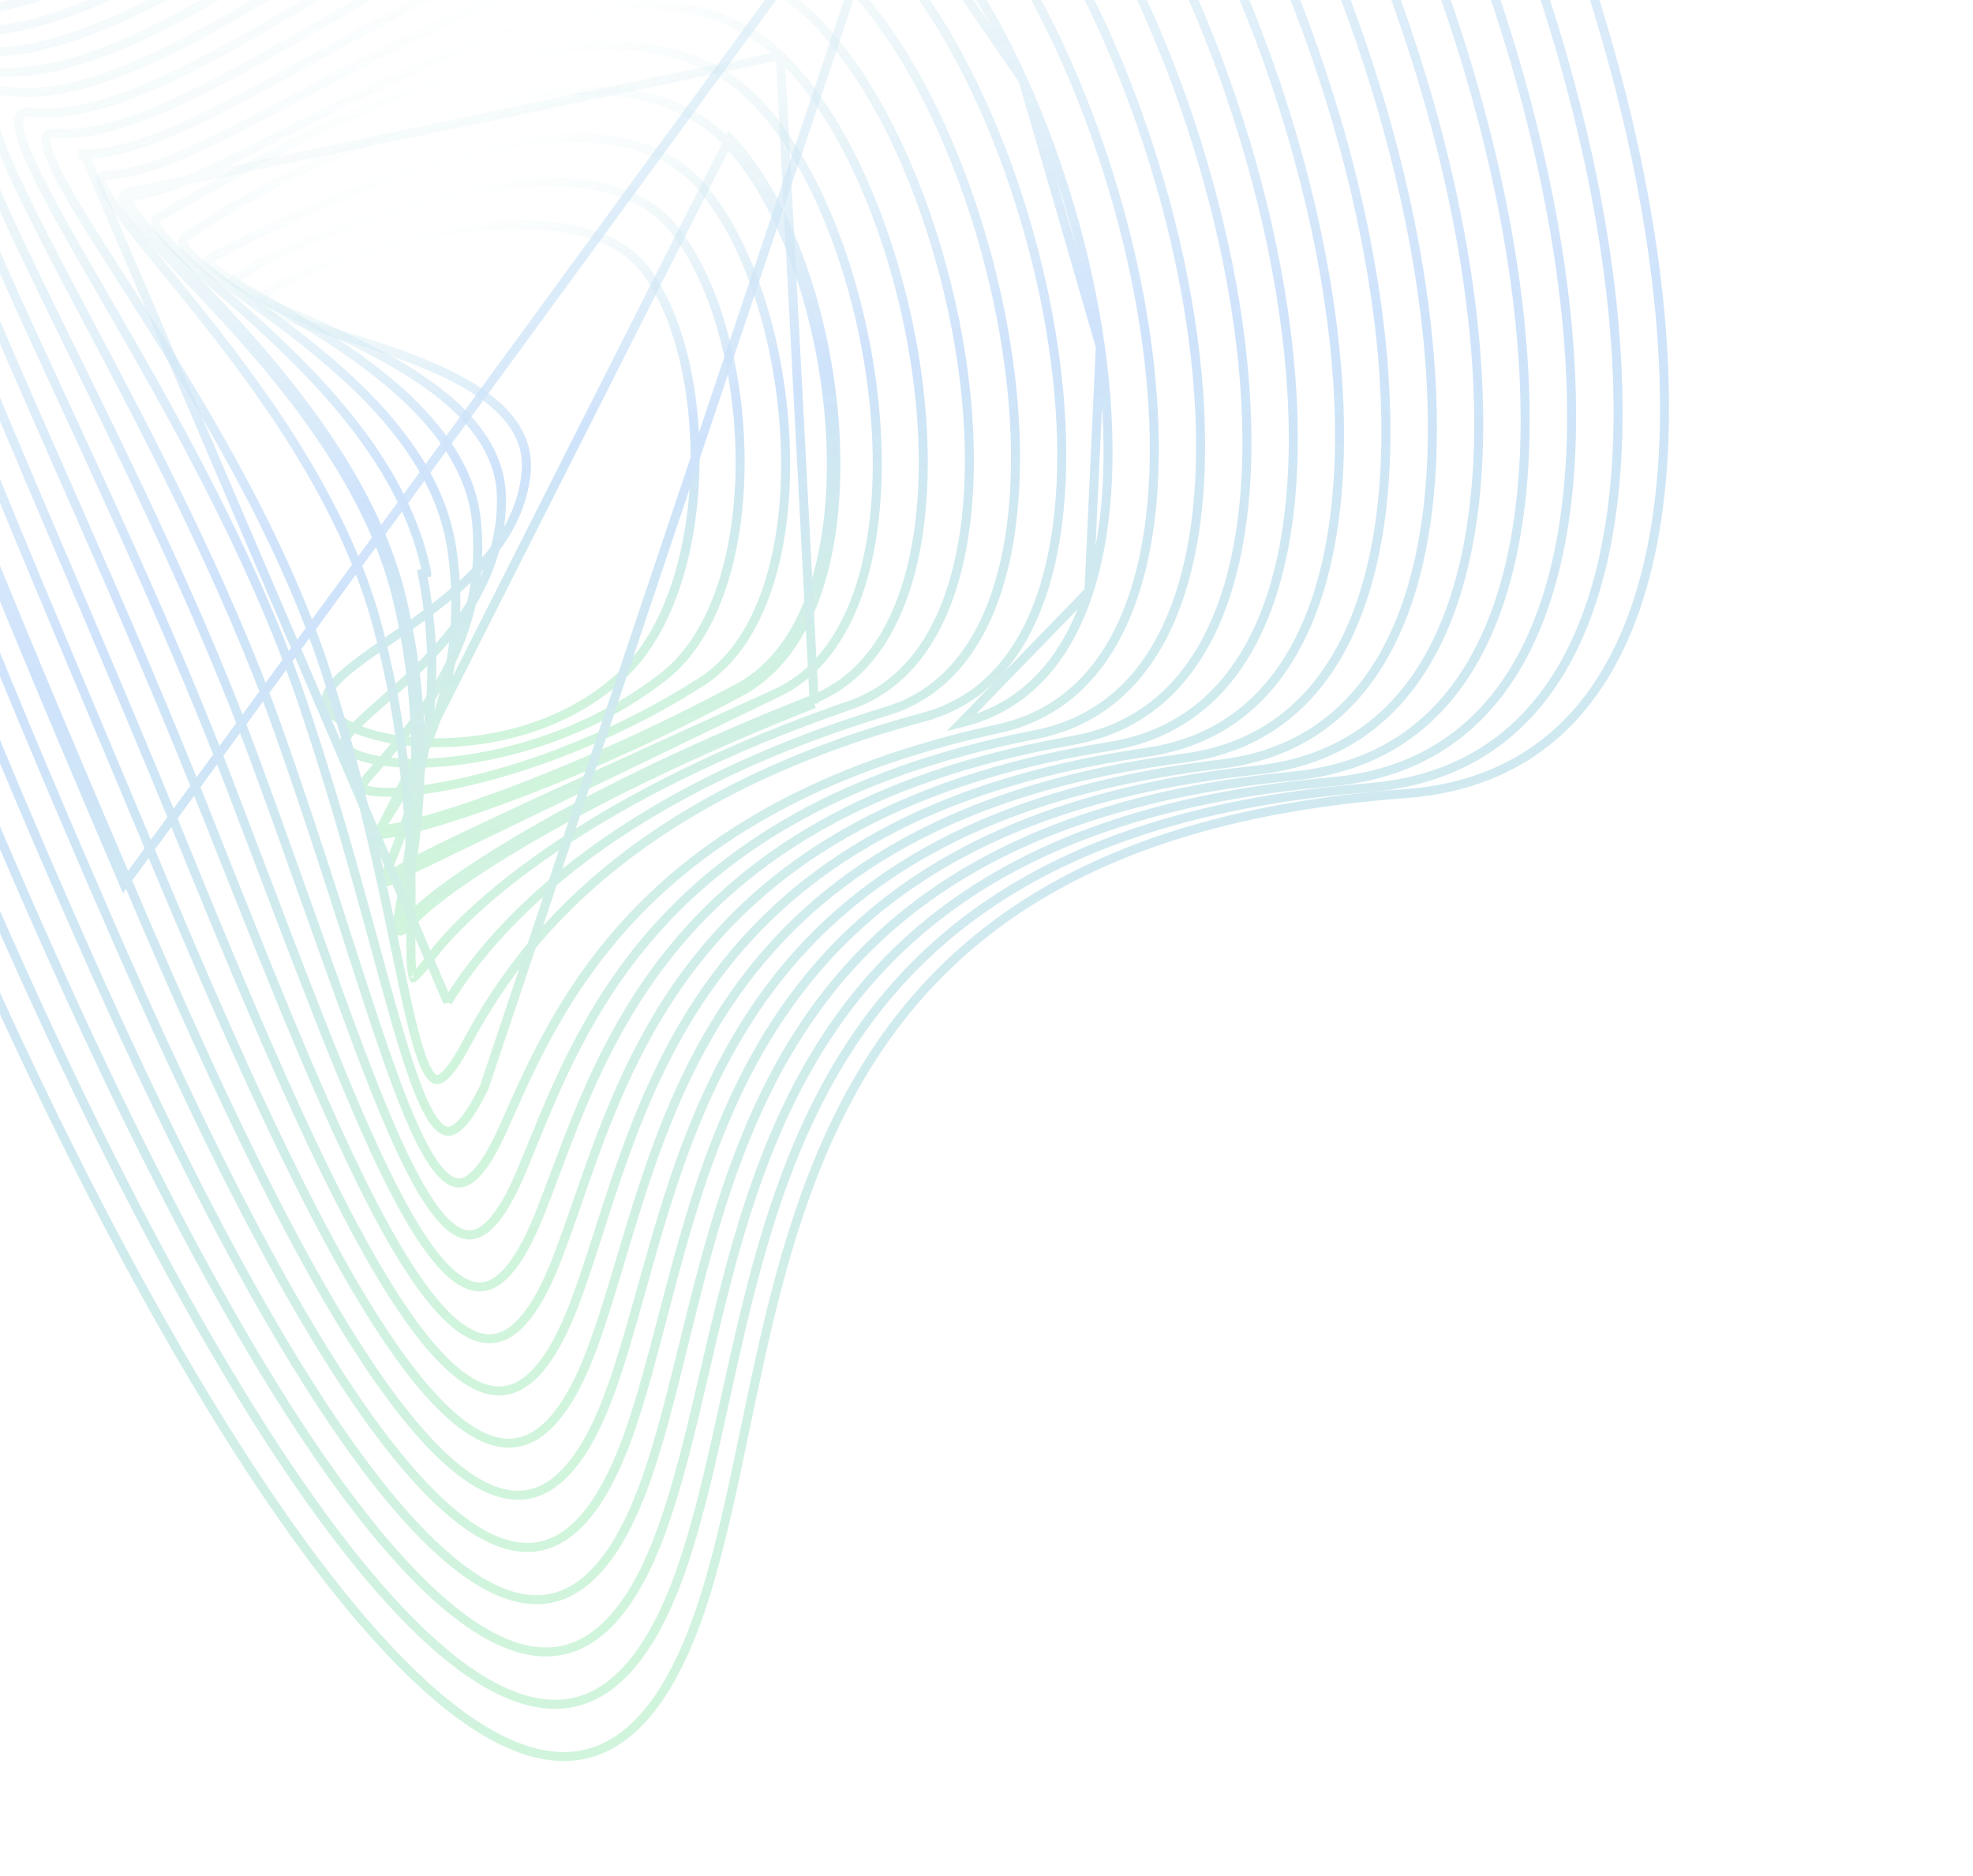 <svg width="1095" height="1041" viewBox="0 0 1095 1041" fill="none" xmlns="http://www.w3.org/2000/svg">
<g opacity="0.2">
<path d="M292.073 261.106L292.073 261.105C293.347 243.481 283.056 229.852 268.068 219.152C253.088 208.458 232.946 200.325 213.364 193.667C204.004 190.485 194.717 187.623 186.131 184.977L184.89 184.594C175.939 181.834 167.826 179.317 161.166 176.895C154.436 174.448 149.479 172.197 146.661 170.053C145.248 168.978 144.658 168.14 144.468 167.587C144.34 167.213 144.311 166.771 144.831 166.016C146.281 163.912 149.902 161.029 155.709 157.698C161.404 154.431 168.877 150.91 177.64 147.423C195.163 140.451 217.673 133.684 241.085 129.37C264.515 125.053 288.713 123.218 309.66 126.015C330.64 128.818 347.982 136.209 358.262 149.98C377.437 175.673 387.069 219.129 385.636 262.511C384.203 305.908 371.727 348.382 347.614 372.32C319.562 400.165 280.352 411.353 246.722 412.175C229.922 412.585 214.646 410.403 202.997 406.507C197.171 404.559 192.323 402.205 188.655 399.589C184.975 396.964 182.618 394.171 181.529 391.384L181.529 391.383C180.545 388.866 180.9 386.183 182.788 382.994C184.719 379.732 188.123 376.19 192.774 372.28C198.947 367.09 206.897 361.582 215.711 355.474C220.233 352.341 224.983 349.05 229.837 345.563C258.042 325.305 289.347 298.735 292.073 261.106Z" stroke="url(#paint0_linear_445_16202)" stroke-width="5"/>
<path d="M130.497 154.895L130.498 154.895C135.962 150.432 150.557 142.342 170.475 133.703C190.301 125.104 215.146 116.072 240.941 109.659C266.759 103.24 293.394 99.477 316.85 101.318C340.312 103.159 360.274 110.574 373.235 126.182C396.65 154.394 410.462 205.039 410.757 254.779C411.052 304.599 397.791 352.359 368.348 375.409C333.096 402.958 291.822 416.794 257.669 421.587C240.593 423.983 225.376 424.107 213.655 422.592C207.791 421.834 202.866 420.674 199.046 419.22C195.178 417.747 192.678 416.063 191.377 414.411C190.948 413.864 190.79 413.336 190.811 412.724C190.835 412.041 191.092 411.122 191.756 409.91C193.104 407.445 195.759 404.424 199.576 400.736C202.939 397.485 207.037 393.872 211.629 389.823C212.196 389.323 212.771 388.816 213.353 388.302C218.625 383.649 224.437 378.474 230.339 372.761C253.894 349.961 279.323 318.185 278.267 275.223C277.773 254.991 266.579 238.124 250.907 224.069C235.237 210.017 214.826 198.531 195.285 189.041C185.5 184.288 175.893 180.017 167.171 176.168C166.396 175.827 165.629 175.488 164.87 175.154C157.053 171.707 150.053 168.621 144.321 165.818C137.949 162.702 133.47 160.086 131.177 157.895C130.013 156.783 129.784 156.124 129.76 155.894C129.759 155.886 129.662 155.577 130.497 154.895Z" stroke="url(#paint1_linear_445_16202)" stroke-width="5"/>
<path d="M389.054 378.535L389.053 378.535C346.451 405.71 302.588 422.663 267.619 431.654C250.132 436.15 234.919 438.642 223.24 439.438C217.397 439.836 212.491 439.805 208.655 439.407C204.733 438.999 202.236 438.234 200.955 437.4L200.53 437.123L200.164 437.057C200.165 437.057 200.165 437.057 200.165 437.056C200.787 435.581 202.552 433.225 205.504 429.764C206.934 428.087 208.593 426.206 210.425 424.128C215.889 417.932 222.898 409.984 229.999 400.467C249.017 374.977 269.173 337.65 264.47 289.432L264.47 289.432C262.229 266.488 250.077 246.395 233.804 229.062C217.529 211.726 196.971 196.976 177.575 184.705C167.868 178.564 158.425 173.027 149.932 168.092C148.851 167.464 147.786 166.846 146.738 166.237C139.535 162.057 133.15 158.352 127.969 155.083C121.943 151.28 117.893 148.274 116.039 145.994C115.103 144.844 115.12 144.352 115.122 144.334C115.122 144.334 115.122 144.334 115.122 144.334C115.122 144.333 115.123 144.331 115.124 144.328C115.129 144.318 115.15 144.277 115.21 144.209C115.34 144.061 115.624 143.817 116.191 143.527C117.707 142.756 119.518 141.821 121.601 140.747C142.382 130.026 190.2 105.356 241.286 89.881C269.394 81.366 298.328 75.688 324.184 76.585C350.024 77.481 372.522 84.926 388.196 102.374L388.196 102.375C415.831 133.109 433.809 190.965 435.827 247.075C436.834 275.072 433.857 302.447 426.231 325.593C418.601 348.751 406.387 367.484 389.054 378.535ZM199.588 436.912C199.588 436.912 199.596 436.916 199.609 436.923C199.594 436.917 199.587 436.913 199.588 436.912Z" stroke="url(#paint2_linear_445_16202)" stroke-width="5"/>
<path d="M409.751 381.776C359.807 408.419 313.688 428.273 278.043 441.403C260.218 447.968 245.033 452.844 233.312 456.047C222.14 459.099 214.379 460.554 210.471 460.623C210.869 459.964 211.333 459.222 211.862 458.391C212.433 457.492 213.07 456.504 213.764 455.428C217.834 449.116 223.848 439.789 229.927 427.833C244.172 399.815 258.875 357.185 250.61 303.68L250.61 303.68C242.683 252.401 199.296 212.585 161.592 183.715C152.668 176.882 144.016 170.63 136.185 164.971C135.712 164.629 135.241 164.289 134.774 163.951C126.556 158.011 119.336 152.765 113.664 148.163C107.922 143.504 104.055 139.726 102.277 136.75C101.402 135.285 101.208 134.298 101.274 133.666C101.329 133.138 101.602 132.489 102.639 131.724C121.065 118.136 177.744 85.174 239.249 65.547C269.993 55.736 301.786 49.308 330.522 50.217C359.238 51.126 384.683 59.346 403.103 78.602L403.104 78.603C434.969 111.873 457.108 176.906 460.853 239.369C462.722 270.542 459.993 300.864 451.727 326.058C443.459 351.256 429.734 371.107 409.751 381.776ZM409.751 381.776L410.928 383.981M409.751 381.776L410.928 383.981M410.928 383.981C310.83 437.38 226.033 463.582 209.735 463.119L404.91 76.874C469.778 144.602 493.873 339.697 410.928 383.981Z" stroke="url(#paint3_linear_445_16202)" stroke-width="5"/>
<path d="M430.393 384.935L430.393 384.935C453.033 374.627 468.266 353.641 477.17 326.401C486.075 299.155 488.559 265.886 485.835 231.538C483.112 197.209 475.198 161.938 463.424 130.745C451.639 99.523 436.05 72.551 418.081 54.677L419.844 52.905L418.081 54.677C396.922 33.627 369.058 25.307 338.104 25.233C307.114 25.159 273.204 33.36 240.298 45.166C185.39 64.865 133.773 94.404 103.757 111.581C97.783 114.999 92.665 117.928 88.547 120.193C87.221 120.923 86.756 121.635 86.589 122.219C86.405 122.864 86.437 123.866 87.094 125.414C88.444 128.595 91.881 132.835 97.254 138.211C103.454 144.415 111.741 151.677 121.287 160.041C128.218 166.115 135.813 172.77 143.755 180.025C181.175 214.205 225.435 260.962 236.819 317.859C236.819 317.86 236.819 317.86 236.819 317.861L234.368 318.351C249.776 395.059 227.533 451.251 217.839 475.739C212.796 488.48 211.15 492.639 219.97 486.641L430.393 384.935ZM430.393 384.935C416.389 391.313 402.894 397.451 389.962 403.333C350.023 421.498 315.46 437.217 287.891 450.015C269.643 458.485 254.441 465.684 242.762 471.471C231.133 477.232 222.858 481.659 218.566 484.573L218.564 484.574C217.87 485.046 217.266 485.437 216.743 485.755L430.393 384.935Z" stroke="url(#paint4_linear_445_16202)" stroke-width="5"/>
<path d="M433.014 30.833L433.014 30.832C409.145 8.041 379.221 0.826 346.426 3.091C313.565 5.36 277.996 17.145 243.2 32.171C215.7 44.046 188.832 57.875 164.263 70.521C157.749 73.874 151.396 77.144 145.236 80.272C130.568 87.721 116.98 94.372 104.961 99.385C92.98 104.383 82.374 107.836 73.707 108.763M433.014 30.833L73.441 106.278M433.014 30.833C453.072 49.98 470.74 79.372 484.299 113.494C497.846 147.585 507.222 186.227 510.802 223.721C514.384 261.237 512.148 297.453 502.602 326.761C493.063 356.051 476.32 378.197 451.007 388.174M433.014 30.833L451.924 390.5M73.707 108.763L73.441 106.278M73.707 108.763C73.708 108.763 73.709 108.763 73.71 108.763L73.441 106.278M73.707 108.763C71.79 108.971 71.198 109.458 71.056 109.635C71.001 109.704 70.737 110.055 71.092 111.323C71.449 112.597 72.319 114.327 73.809 116.559C75.279 118.76 77.257 121.311 79.699 124.209C85.425 131.007 93.411 139.394 102.795 149.251C109.55 156.345 117.03 164.201 124.914 172.774C162.322 213.45 208.11 269.531 222.972 332.079L222.972 332.079C238.214 396.311 233.317 448.768 228.273 481.238C227.263 487.738 226.245 493.446 225.387 498.26C225.175 499.449 224.973 500.583 224.783 501.661C223.813 507.167 223.197 511.042 223.143 513.419M73.441 106.278C59.834 107.749 75.434 124.136 101.076 151.071C140.224 192.194 202.778 257.902 220.539 332.657C238.714 409.247 228.067 468.98 222.928 497.812C219.504 517.017 218.525 522.511 230.137 510.142C248.235 490.978 322.933 441.315 451.924 390.5M223.143 513.419C222.428 513.977 222.009 514.203 221.825 514.265C221.82 514.266 221.817 514.268 221.814 514.268M223.143 513.419C223.143 513.432 223.143 513.444 223.142 513.457C223.12 514.575 223.244 514.943 223.234 514.947C223.233 514.948 223.228 514.939 223.218 514.923C223.119 514.753 222.851 514.441 222.38 514.305C222.07 514.216 221.855 514.258 221.814 514.268M223.143 513.419C223.376 513.237 223.639 513.02 223.936 512.762C225.081 511.768 226.521 510.341 228.314 508.431L228.319 508.426C237.638 498.558 261.113 481.201 298.206 460.019C335.378 438.792 386.41 413.622 451.007 388.174M221.814 514.268C221.809 514.27 221.807 514.27 221.807 514.27C221.807 514.271 221.809 514.27 221.814 514.268ZM451.007 388.174C451.007 388.174 451.007 388.174 451.007 388.174L451.924 390.5M451.007 388.174L451.924 390.5" stroke="url(#paint5_linear_445_16202)" stroke-width="5"/>
<path d="M471.618 391.402L471.618 391.402C327.813 440.971 258.677 504.222 238.342 532.337C234.329 537.882 231.65 540.872 229.94 542.002C229.75 542.128 229.601 542.211 229.488 542.266C229.43 542.157 229.36 542.004 229.28 541.793C228.59 539.95 228.217 536.303 228.086 530.541C227.984 526.03 228.029 520.501 228.081 513.988C228.094 512.365 228.108 510.68 228.12 508.935C228.359 474.02 227.918 416.081 209.196 346.43C190.851 278.187 144.283 215.082 107.305 169.079C101.313 161.624 95.586 154.633 90.27 148.146C79.102 134.515 69.751 123.102 63.575 114.255C61.311 111.011 59.517 108.172 58.236 105.743C56.938 103.281 56.252 101.4 56.057 100.039C55.868 98.725 56.172 98.275 56.379 98.073C56.702 97.759 57.581 97.283 59.714 97.205L59.714 97.205C69.812 96.834 81.769 93.473 95.042 88.24C108.348 82.993 123.163 75.787 139.019 67.58C149.222 62.299 159.851 56.606 170.807 50.738C193.995 38.319 218.644 25.118 243.801 13.38C280.821 -3.893 318.601 -17.825 353.806 -21.243C388.933 -24.654 421.336 -17.593 447.956 6.958C470.103 27.409 489.849 59.237 505.181 96.263C520.5 133.259 531.337 175.267 535.774 215.92C540.213 256.598 538.225 295.753 528.04 327.116C517.866 358.449 499.613 381.756 471.618 391.402ZM229.209 542.371C229.209 542.371 229.213 542.37 229.221 542.369C229.213 542.371 229.209 542.371 229.209 542.371ZM229.646 542.51C229.649 542.512 229.65 542.513 229.65 542.513C229.65 542.514 229.649 542.513 229.646 542.51Z" stroke="url(#paint6_linear_445_16202)" stroke-width="5"/>
<path d="M248.423 556.076L248.423 556.077L45.766 83.048L45.714 85.547C45.714 85.547 45.714 85.547 45.714 85.547C57.216 85.787 70.509 82.563 85.067 77.127C99.653 71.681 115.693 63.941 132.735 54.99C146.585 47.715 161.049 39.668 175.967 31.369C197.946 19.143 220.911 6.368 244.356 -5.301C283.61 -24.837 323.616 -40.945 361.173 -45.537C398.64 -50.117 433.523 -43.229 462.879 -16.918C487.1 4.81 508.918 39.059 526.021 78.984C543.11 118.875 555.413 164.251 560.713 208.067C566.016 251.912 564.286 294.017 553.469 327.449C542.666 360.839 522.908 385.328 492.223 394.657C333.692 442.848 270.68 519.478 248.423 556.076Z" stroke="url(#paint7_linear_445_16202)" stroke-width="5"/>
<path d="M258.544 579.768L258.543 579.769C253.921 588.4 250.125 593.888 246.978 596.795C245.417 598.238 244.186 598.884 243.26 599.091C242.433 599.276 241.686 599.152 240.86 598.626C239.953 598.049 238.915 596.956 237.787 595.131C236.67 593.325 235.552 590.945 234.423 587.973C232.162 582.024 229.96 573.983 227.623 564.035C225.207 553.747 222.667 541.494 219.782 527.583C211.543 487.85 200.501 434.595 181.556 375.017C156.224 295.36 107.963 218.24 71.835 161.611C70.353 159.289 68.892 157.002 67.455 154.751C51.31 129.471 38.106 108.798 31.061 94.257C29.151 90.317 27.728 86.893 26.825 83.998C25.911 81.07 25.586 78.857 25.715 77.276C25.837 75.78 26.334 75.051 26.974 74.618C27.734 74.105 29.165 73.694 31.73 73.867L31.899 71.373L31.731 73.867C44.608 74.736 59.216 71.67 75.048 66.046C90.902 60.413 108.158 52.15 126.38 42.46C143.402 33.409 161.335 23.076 179.811 12.429C181.118 11.676 182.427 10.922 183.74 10.166C203.619 -1.285 224.106 -13.025 244.834 -23.919C286.327 -45.727 328.57 -64.025 368.493 -69.803C408.315 -75.567 445.691 -68.863 477.794 -40.796C504.117 -17.783 528.02 18.89 546.899 61.712C565.764 104.499 579.529 153.24 585.685 200.216C591.846 247.224 590.363 292.277 578.906 327.78C567.467 363.226 546.194 388.905 512.812 397.92C426.242 421.293 368.708 455.443 329.773 489.46C290.836 523.48 270.605 557.278 258.544 579.768Z" stroke="url(#paint8_linear_445_16202)" stroke-width="5"/>
<path d="M492.713 -64.66L492.713 -64.661C457.872 -94.479 418.004 -100.984 375.818 -94.018C333.524 -87.035 289.033 -66.522 245.293 -42.428C224.214 -30.816 203.363 -18.403 183.05 -6.311L180.821 -4.984C159.822 7.515 139.405 19.631 120 30.059C100.599 40.483 82.132 49.263 65.02 55.068C47.924 60.867 32.016 63.756 17.784 62.237C14.994 61.939 13.298 62.307 12.302 62.891C11.418 63.409 10.77 64.283 10.486 65.905C10.186 67.614 10.331 70.006 11.052 73.169C11.766 76.301 13.004 80.02 14.735 84.31C21.691 101.541 36.132 126.867 54.043 157.921C55.092 159.739 56.152 161.576 57.223 163.431C92.629 224.785 139.767 306.47 167.754 389.347C182.268 432.331 193.635 472.362 203.139 506.921C204.929 513.429 206.651 519.738 208.315 525.835C215.501 552.157 221.602 574.504 227.329 591.641C230.857 602.194 234.202 610.645 237.518 616.775C240.9 623.029 243.98 626.338 246.712 627.415C249.026 628.326 251.812 627.86 255.599 624.116C259.429 620.329 263.762 613.633 268.716 603.461C268.716 603.46 268.716 603.46 268.716 603.46L492.713 -64.66ZM492.713 -64.66C521.125 -40.359 547.111 -1.268 567.769 44.44M492.713 -64.66L567.769 44.44M567.769 44.44C588.41 90.113 603.645 142.204 610.666 192.33M567.769 44.44L610.666 192.33M610.666 192.33C617.691 242.49 616.463 290.484 604.364 328.058M610.666 192.33L604.364 328.058M604.364 328.058C592.288 365.562 569.493 392.444 533.387 401.169L604.364 328.058Z" stroke="url(#paint9_linear_445_16202)" stroke-width="5"/>
<path d="M507.624 -88.544L507.625 -88.544C538.136 -62.952 566.204 -21.431 588.634 27.178C611.047 75.752 627.741 131.212 635.617 184.5C643.498 237.825 642.519 288.769 629.782 328.412C617.071 367.973 592.764 396.043 553.961 404.44C452.792 426.323 390.996 466.33 350.964 508.833C314.208 547.859 295.923 588.882 282.352 619.327C281.159 622.002 280.003 624.596 278.874 627.1L278.874 627.1C273.594 638.812 268.736 646.705 264.233 651.367C259.769 655.989 256.026 657.096 252.686 656.261C249.066 655.357 245.047 651.997 240.616 645.59C236.243 639.268 231.752 630.4 227.034 619.242C217.601 596.934 207.453 565.961 195.579 529.03C194.431 525.461 193.268 521.837 192.088 518.161C181.069 483.842 168.588 444.966 153.929 403.67C125.068 322.363 82.082 241.051 48.075 176.722C43.972 168.962 40 161.448 36.199 154.211C18.499 120.511 4.594 92.968 -1.642 74.333C-3.195 69.693 -4.247 65.676 -4.771 62.302C-5.299 58.9 -5.261 56.322 -4.783 54.475C-4.326 52.712 -3.502 51.7 -2.368 51.111C-1.132 50.469 0.826 50.149 3.844 50.57C19.404 52.749 36.591 50.048 54.933 44.084C73.287 38.116 92.953 28.827 113.523 17.673C134.098 6.515 155.657 -6.554 177.787 -20.109C180.374 -21.693 182.968 -23.284 185.57 -24.88C205.246 -36.946 225.341 -49.269 245.635 -60.911C291.625 -87.295 338.376 -110.029 383.062 -118.227C427.631 -126.404 470.019 -120.107 507.624 -88.544Z" stroke="url(#paint10_linear_445_16202)" stroke-width="5"/>
<path d="M-10.071 38.956L-10.07 38.956C23.601 44.607 63.757 29.021 107.094 5.326C132.793 -8.725 159.966 -25.844 187.84 -43.406C206.987 -55.469 226.465 -67.741 246.023 -79.37C294.258 -108.048 343.263 -133.008 390.332 -142.425C437.277 -151.818 482.173 -145.734 522.534 -112.43C555.119 -85.54 585.259 -41.591 609.46 9.914C633.644 61.383 651.806 120.202 660.548 176.645C669.295 233.128 668.577 287.017 655.207 328.733C641.867 370.353 616.046 399.625 574.526 407.714C466.071 428.838 402.146 471.759 361.575 518.5C326.674 558.709 309.159 601.665 295.421 635.355C293.221 640.751 291.117 645.91 289.055 650.781C283.441 664.031 278.057 673.117 272.882 678.653C267.745 684.149 263.096 685.877 258.741 685.204C254.19 684.5 249.197 681.08 243.716 674.499C238.28 667.973 232.644 658.68 226.737 646.914C214.927 623.391 202.26 590.459 188.033 551.195C182.657 536.357 177.057 520.612 171.2 504.147C161.586 477.117 151.281 448.145 140.139 418.048C111.291 340.11 72.633 261.359 40.449 195.795C32.623 179.852 25.179 164.689 18.353 150.507C0.858 114.162 -12.511 84.409 -18.03 64.373C-19.404 59.384 -20.27 55.069 -20.603 51.454C-20.938 47.813 -20.715 45.046 -20.051 43.058C-19.414 41.15 -18.396 40.009 -17.011 39.365C-15.535 38.679 -13.32 38.41 -10.071 38.956Z" stroke="url(#paint11_linear_445_16202)" stroke-width="5"/>
<path d="M537.445 -136.299L537.445 -136.298C572.111 -108.138 604.327 -61.776 630.302 -7.384C656.259 46.97 675.888 109.146 685.494 168.747C695.106 228.389 694.645 285.23 680.638 329.023C666.664 372.71 639.324 403.19 595.079 410.972C479.338 431.326 413.296 477.158 372.193 528.133C338.667 569.711 321.818 614.669 308.083 651.318C305.027 659.471 302.126 667.213 299.229 674.415C293.277 689.198 287.368 699.473 281.523 705.883C275.714 712.253 270.19 714.591 264.839 714.131C259.343 713.659 253.356 710.192 246.819 703.43C240.316 696.702 233.534 686.986 226.439 674.617C202.734 633.289 176.345 563.851 145.396 482.412C139.219 466.158 132.86 449.425 126.304 432.343C98.65 360.279 64.761 286.926 35.086 222.691C22.519 195.491 10.708 169.925 0.446 146.784C-16.849 107.788 -29.686 75.811 -34.488 54.359C-35.684 49.015 -36.364 44.398 -36.505 40.535C-36.646 36.65 -36.235 33.685 -35.378 31.549C-34.551 29.487 -33.327 28.223 -31.69 27.531C-29.971 26.805 -27.502 26.586 -24.019 27.257C12.302 34.251 54.9 18.115 100.584 -7.031C128.979 -22.661 158.924 -41.991 189.594 -61.79C208.304 -73.868 227.284 -86.12 246.348 -97.813C296.839 -128.783 348.113 -155.972 397.577 -166.609C446.912 -177.219 494.326 -171.348 537.445 -136.299Z" stroke="url(#paint12_linear_445_16202)" stroke-width="5"/>
<path d="M-37.912 15.585L-37.911 15.585C1.023 23.904 46.038 7.206 94.055 -19.403C125.027 -36.566 157.612 -58.077 190.942 -80.079C209.329 -92.217 227.943 -104.505 246.638 -116.295C299.387 -149.562 352.937 -178.982 404.805 -190.838C456.539 -202.664 506.483 -197 552.368 -160.192L553.933 -162.142L552.369 -160.192C589.124 -130.714 623.42 -81.914 651.169 -24.625C678.899 32.627 699.994 98.158 710.46 160.908C720.934 223.702 720.727 283.481 706.079 329.344C691.469 375.088 662.605 406.772 615.634 414.249C492.612 433.834 424.453 482.564 382.822 537.753C350.337 580.819 334.071 627.815 320.427 667.236C316.65 678.147 313.075 688.477 309.412 697.982C303.119 714.308 296.681 725.771 290.162 733.051C283.68 740.29 277.295 743.217 270.958 742.987C264.507 742.754 257.504 739.237 249.898 732.267C242.316 725.319 234.381 715.164 226.094 702.177C193.354 650.868 156.334 557.375 114.293 451.2L112.501 446.673C91.045 392.478 67.088 337.358 44.233 285.403C40.517 276.957 36.832 268.596 33.191 260.335C14.425 217.765 -3.152 177.891 -17.449 143.061C-34.544 101.415 -46.847 67.218 -50.929 44.349C-52.99 32.802 -52.836 24.724 -50.671 20.043C-49.646 17.825 -48.206 16.446 -46.318 15.714C-44.355 14.954 -41.632 14.789 -37.912 15.585Z" stroke="url(#paint13_linear_445_16202)" stroke-width="5"/>
<path d="M319.544 721.615L319.543 721.616C312.909 739.481 305.944 752.132 298.754 760.284C291.601 768.395 284.369 771.907 277.06 771.929C269.658 771.951 261.635 768.402 252.956 761.225C244.293 754.062 235.204 743.47 225.727 729.869C187.757 675.38 144.844 574.554 98.646 461.019C78.651 411.877 57.307 361.888 36.785 313.824C9.591 250.137 -16.159 189.829 -35.415 139.351C-52.313 95.055 -64.082 58.639 -67.444 34.355C-69.139 22.106 -68.602 13.516 -66.029 8.548C-64.801 6.177 -63.141 4.689 -61.002 3.925C-58.797 3.136 -55.822 3.026 -51.864 3.949C-10.319 13.634 37.097 -3.57 87.43 -31.595C120.96 -50.265 156.157 -73.967 192.117 -98.183C210.181 -110.347 228.438 -122.641 246.772 -134.492C301.763 -170.036 357.581 -201.691 411.866 -214.806C466.009 -227.887 518.51 -222.505 567.218 -184.071C606.02 -153.228 642.378 -101.968 671.899 -41.774C701.401 18.383 723.976 87.26 735.324 153.147C746.68 219.078 746.754 281.777 731.486 329.692C716.26 377.478 685.888 410.355 636.187 417.526C505.901 436.317 435.629 487.945 393.464 547.36C361.792 591.988 346.027 641.053 332.502 683.144C328.102 696.836 323.939 709.791 319.544 721.615Z" stroke="url(#paint14_linear_445_16202)" stroke-width="5"/>
<path d="M656.728 420.788L657.052 423.267L656.728 420.788C519.175 438.805 446.795 493.334 404.117 556.976C382.826 588.725 368.994 622.641 358.11 655.181C353.109 670.136 348.721 684.827 344.525 698.877C344.157 700.109 343.791 701.336 343.425 702.558C338.888 717.735 334.537 732.103 329.8 745.292C322.823 764.693 315.331 778.528 307.47 787.551C299.644 796.532 291.572 800.623 283.3 800.907C274.95 801.194 265.9 797.622 256.142 790.236C246.394 782.858 236.149 771.83 225.48 757.616C182.74 700.675 134.525 594.461 84.917 475.413C73.697 448.494 62.234 421.271 50.825 394.175C11.393 300.528 -27.396 208.409 -53.283 135.651C-69.987 88.703 -81.226 50.064 -83.866 24.358C-85.197 11.404 -84.273 2.296 -81.283 -2.962C-79.847 -5.487 -77.962 -7.079 -75.574 -7.873C-73.125 -8.688 -69.899 -8.744 -65.7 -7.696C-21.546 3.358 28.289 -14.382 80.957 -43.863C116.988 -64.031 154.727 -89.929 193.24 -116.358C211.067 -128.592 229.059 -140.939 247.125 -152.885C304.376 -190.74 362.47 -224.646 419.157 -238.994C475.699 -253.305 530.725 -248.138 582.19 -207.936C623.066 -175.805 661.493 -122.128 692.779 -59.049C724.048 3.995 748.084 76.226 760.29 145.264C772.504 214.348 772.831 279.993 756.922 329.984C741.057 379.836 709.159 413.925 656.728 420.788Z" stroke="url(#paint15_linear_445_16202)" stroke-width="5"/>
<path d="M-79.599 -19.38C-32.859 -6.999 19.386 -25.279 74.39 -56.205C112.866 -77.837 153.08 -105.897 194.08 -134.504C211.733 -146.822 229.532 -159.241 247.4 -171.293C306.918 -211.435 367.299 -247.572 426.391 -263.151C485.334 -278.692 542.88 -273.759 597.084 -231.849C640.06 -198.428 680.579 -142.326 713.651 -76.354C746.703 -10.421 772.215 65.166 785.289 137.359C798.371 209.6 798.955 278.196 782.401 330.269C774.132 356.28 761.618 378.076 744.341 394.179C727.087 410.26 704.968 420.774 677.272 424.069C532.46 441.291 457.973 498.711 414.769 566.554C393.219 600.392 379.521 636.717 368.707 671.675C364.183 686.3 360.156 700.715 356.275 714.605C355.519 717.311 354.768 719.997 354.021 722.662C349.43 739.021 344.952 754.542 339.962 768.813L342.322 769.638L339.962 768.813C332.643 789.755 324.62 804.782 316.077 814.683C307.57 824.543 298.649 829.218 289.405 829.779C280.092 830.344 269.995 826.764 259.138 819.174C248.287 811.589 236.869 800.132 224.995 785.309C177.434 725.936 123.916 614.334 71.103 489.699L71.099 489.691C17.367 364.091 -38.473 231.06 -71.415 131.949C-87.903 82.342 -98.572 41.467 -100.454 14.329C-101.402 0.665 -100.072 -8.967 -96.645 -14.519C-94.99 -17.2 -92.87 -18.895 -90.225 -19.716C-87.526 -20.555 -84.044 -20.556 -79.599 -19.38ZM-79.599 -19.38L-78.959 -21.797M-79.599 -19.38C-79.599 -19.38 -79.598 -19.38 -79.598 -19.38L-78.959 -21.797M-78.959 -21.797C-154.733 -41.839 -38.648 239.512 68.801 490.674L598.619 -233.822C472.172 -331.595 327.463 -230.623 192.53 -136.473C92.953 -66.992 -1.3 -1.226 -78.959 -21.797Z" stroke="url(#paint16_linear_445_16202)" stroke-width="5"/>
<path d="M57.282 504.041L57.28 504.035C0.071 372.666 -56.742 232.608 -89.303 128.199C-105.601 75.94 -115.747 32.844 -116.919 4.284C-117.509 -10.086 -115.794 -20.238 -111.948 -26.078C-110.084 -28.909 -107.739 -30.699 -104.853 -31.542C-101.917 -32.401 -98.191 -32.345 -93.509 -31.042C-44.182 -17.311 10.47 -36.135 67.805 -68.521C108.684 -91.611 151.323 -121.84 194.757 -152.632C212.278 -165.053 229.929 -177.567 247.645 -189.74C309.428 -232.192 372.094 -270.577 433.596 -287.385C494.946 -304.151 555.023 -299.426 611.985 -255.741C657.058 -221.034 699.655 -162.537 734.495 -93.707C769.315 -24.916 796.283 53.989 810.212 129.313C824.15 204.686 824.986 276.221 807.795 330.396C799.208 357.456 786.155 380.09 768.084 396.744C750.036 413.377 726.862 424.158 697.809 427.35C545.711 443.513 469.119 503.821 425.403 575.941C403.604 611.906 390.047 650.696 379.314 688.126C375.178 702.549 371.474 716.714 367.885 730.438C362.119 752.487 356.65 773.399 350.167 792.418C334.756 837.614 315.949 857.022 295.615 858.684C285.361 859.523 274.236 855.931 262.294 848.128C250.355 840.327 237.78 828.431 224.714 812.993C172.384 751.157 113.56 634.171 57.282 504.041Z" stroke="url(#paint17_linear_445_16202)" stroke-width="5"/>
<path d="M43.485 518.38L43.483 518.375C-17.218 381.256 -75.026 234.176 -107.217 124.46C-123.328 69.547 -132.952 24.225 -133.408 -5.763C-133.637 -20.841 -131.53 -31.516 -127.256 -37.644C-125.176 -40.626 -122.601 -42.509 -119.47 -43.373C-116.292 -44.251 -112.319 -44.139 -107.393 -42.707C-55.49 -27.621 1.566 -46.978 61.232 -80.813C104.498 -105.349 149.539 -137.745 195.384 -170.72C212.794 -183.242 230.319 -195.848 247.908 -208.139C311.958 -252.895 376.911 -293.527 440.823 -311.57C504.579 -329.57 567.183 -325.066 626.893 -279.632C674.054 -243.631 718.732 -182.705 755.348 -110.979C791.945 -39.291 820.383 42.978 835.177 121.46C849.98 199.993 851.074 274.478 833.243 330.726C824.336 358.821 810.739 382.27 791.865 399.439C773.015 416.587 748.774 427.588 718.346 430.613C559.001 446.047 480.316 509.222 436.083 585.522C414.029 623.565 400.606 664.754 389.941 704.61C386.164 718.726 382.741 732.636 379.408 746.179C373.295 771.015 367.486 794.62 360.353 816.007C344.261 864.265 324.032 885.38 301.823 887.594C290.631 888.71 278.479 885.113 265.451 877.096C252.425 869.08 238.692 856.746 224.436 840.69C167.34 776.388 103.218 654.01 43.485 518.38Z" stroke="url(#paint18_linear_445_16202)" stroke-width="5"/>
<path d="M29.669 532.664L29.668 532.662C-34.576 389.782 -93.38 235.698 -125.187 120.691C-141.106 63.132 -150.196 15.592 -149.924 -15.815C-149.788 -31.599 -147.282 -42.792 -142.572 -49.205C-140.274 -52.334 -137.467 -54.308 -134.089 -55.191C-130.668 -56.085 -126.445 -55.915 -121.274 -54.354L-120.552 -56.748L-121.274 -54.354C-66.806 -37.92 -7.354 -57.811 54.639 -93.093C100.26 -119.058 147.664 -153.61 195.882 -188.754C213.214 -201.388 230.652 -214.098 248.15 -226.513C314.469 -273.568 381.714 -316.445 448.038 -335.723C514.205 -354.956 579.339 -350.679 641.798 -303.508C691.059 -266.226 737.825 -202.878 776.22 -128.258C814.595 -53.677 844.501 31.956 860.157 113.598C875.823 195.294 877.171 272.733 858.695 331.059C849.467 360.192 835.325 384.459 815.647 402.146C795.994 419.811 770.686 431.035 738.885 433.894C655.659 441.241 593.814 461.415 547.161 489.878C500.489 518.352 469.151 555.043 446.834 595.21C424.537 635.343 411.252 678.934 400.644 721.196C397.218 734.846 394.076 748.331 391.005 761.515C384.537 789.277 378.379 815.708 370.528 839.553L370.525 839.562C353.838 890.907 332.238 913.725 308.184 916.496C296.071 917.891 282.895 914.291 268.779 906.057C254.664 897.823 239.768 885.046 224.312 868.369C162.414 801.579 92.905 673.783 29.669 532.664Z" stroke="url(#paint19_linear_445_16202)" stroke-width="5"/>
<path d="M-135.139 -65.945L-135.138 -65.945C-78.11 -48.178 -16.267 -68.619 48.047 -105.365C95.984 -132.754 145.706 -169.455 196.25 -206.764C213.543 -219.528 230.933 -232.364 248.38 -244.922C316.965 -294.288 386.5 -339.416 455.237 -359.928C523.814 -380.393 591.482 -376.332 656.695 -327.402C708.067 -288.843 756.926 -223.068 797.104 -145.549C837.261 -68.068 868.636 20.935 885.153 105.745C901.681 190.609 903.28 271.007 884.158 331.412C874.606 361.584 859.917 386.667 839.434 404.869C818.975 423.049 792.597 434.49 759.421 437.177C672.562 444.139 608.364 464.836 560.198 494.448C512.012 524.072 480.013 562.533 457.435 604.79C434.876 647.01 421.726 693.013 411.201 737.715C408.035 751.161 405.11 764.469 402.242 777.521C395.547 807.98 389.16 837.044 380.73 863.216L380.728 863.22C363.312 917.606 340.265 942.11 314.327 945.439C301.272 947.115 287.063 943.516 271.857 935.072C256.649 926.627 240.596 913.416 223.951 896.127C157.295 826.892 82.533 693.744 15.884 547.14L15.883 547.139C-51.812 398.441 -111.621 237.321 -143.075 117.002C-158.816 56.787 -167.391 7.023 -166.407 -25.809C-165.913 -42.302 -163.012 -54.017 -157.869 -60.715C-155.353 -63.991 -152.314 -66.052 -148.691 -66.952C-145.027 -67.862 -140.556 -67.635 -135.139 -65.945Z" stroke="url(#paint20_linear_445_16202)" stroke-width="5"/>
<path d="M779.949 440.441L780.132 442.935L779.949 440.441C689.495 447.059 622.963 468.3 573.293 499.07C523.603 529.852 490.939 570.079 468.092 614.413C445.265 658.707 432.237 707.103 421.783 754.222C418.845 767.466 416.113 780.592 413.426 793.498C406.53 826.631 399.935 858.313 390.934 886.797L393.317 887.551L390.934 886.797C372.639 944.696 347.908 970.838 319.814 974.401C305.671 976.195 290.262 972.355 273.789 963.386C257.315 954.417 239.923 940.396 221.912 922.078C149.79 848.729 69.075 707.908 -1.269 554.148C-71.579 400.463 -131.372 234.205 -161.753 110.233C-176.957 48.192 -184.734 -3.025 -182.892 -36.733C-181.967 -53.659 -178.635 -65.674 -173.067 -72.516C-170.338 -75.87 -167.079 -77.974 -163.229 -78.864C-159.342 -79.763 -154.652 -79.468 -149.032 -77.664C-89.437 -58.534 -25.197 -79.497 41.445 -117.686C91.707 -146.488 143.75 -185.345 196.625 -224.822C213.877 -237.702 231.217 -250.649 248.613 -263.334C319.468 -315.001 391.296 -362.376 462.449 -384.123C533.439 -405.82 603.643 -401.981 671.614 -351.302C725.068 -311.442 776.005 -243.238 817.957 -162.823C859.888 -82.449 892.732 9.912 910.114 97.876C927.507 185.894 929.366 269.24 909.603 331.719C899.731 362.928 884.498 388.829 863.212 407.55C841.949 426.25 814.501 437.915 779.949 440.441Z" stroke="url(#paint21_linear_445_16202)" stroke-width="5"/>
</g>
<defs>
<linearGradient id="paint0_linear_445_16202" x1="309.39" y1="402.873" x2="235.509" y2="127.144" gradientUnits="userSpaceOnUse">
<stop stop-color="#1BCA52"/>
<stop offset="0.5" stop-color="#0F72EC"/>
<stop offset="1" stop-color="#159F9D" stop-opacity="0"/>
</linearGradient>
<linearGradient id="paint1_linear_445_16202" x1="325.253" y1="407.875" x2="244.387" y2="106.081" gradientUnits="userSpaceOnUse">
<stop stop-color="#1BCA52"/>
<stop offset="0.5" stop-color="#0F72EC"/>
<stop offset="1" stop-color="#159F9D" stop-opacity="0"/>
</linearGradient>
<linearGradient id="paint2_linear_445_16202" x1="338.356" y1="415.307" x2="249.793" y2="84.786" gradientUnits="userSpaceOnUse">
<stop stop-color="#1BCA52"/>
<stop offset="0.5" stop-color="#0F72EC"/>
<stop offset="1" stop-color="#159F9D" stop-opacity="0"/>
</linearGradient>
<linearGradient id="paint3_linear_445_16202" x1="349.133" y1="427.605" x2="250.49" y2="59.465" gradientUnits="userSpaceOnUse">
<stop stop-color="#1BCA52"/>
<stop offset="0.5" stop-color="#0F72EC"/>
<stop offset="1" stop-color="#159F9D" stop-opacity="0"/>
</linearGradient>
<linearGradient id="paint4_linear_445_16202" x1="362.31" y1="449.844" x2="251.929" y2="37.898" gradientUnits="userSpaceOnUse">
<stop stop-color="#1BCA52"/>
<stop offset="0.5" stop-color="#0F72EC"/>
<stop offset="1" stop-color="#159F9D" stop-opacity="0"/>
</linearGradient>
<linearGradient id="paint5_linear_445_16202" x1="376.325" y1="475.456" x2="254.589" y2="21.13" gradientUnits="userSpaceOnUse">
<stop stop-color="#1BCA52"/>
<stop offset="0.5" stop-color="#0F72EC"/>
<stop offset="1" stop-color="#159F9D" stop-opacity="0"/>
</linearGradient>
<linearGradient id="paint6_linear_445_16202" x1="390.595" y1="501.718" x2="256" y2="-0.6" gradientUnits="userSpaceOnUse">
<stop stop-color="#1BCA52"/>
<stop offset="0.5" stop-color="#0F72EC"/>
<stop offset="1" stop-color="#159F9D" stop-opacity="0"/>
</linearGradient>
<linearGradient id="paint7_linear_445_16202" x1="404.805" y1="528.107" x2="257.274" y2="-22.486" gradientUnits="userSpaceOnUse">
<stop stop-color="#1BCA52"/>
<stop offset="0.5" stop-color="#0F72EC"/>
<stop offset="1" stop-color="#159F9D" stop-opacity="0"/>
</linearGradient>
<linearGradient id="paint8_linear_445_16202" x1="418.961" y1="554.604" x2="258.43" y2="-44.507" gradientUnits="userSpaceOnUse">
<stop stop-color="#1BCA52"/>
<stop offset="0.5" stop-color="#0F72EC"/>
<stop offset="1" stop-color="#159F9D" stop-opacity="0"/>
</linearGradient>
<linearGradient id="paint9_linear_445_16202" x1="433.037" y1="581.227" x2="259.46" y2="-66.572" gradientUnits="userSpaceOnUse">
<stop stop-color="#1BCA52"/>
<stop offset="0.5" stop-color="#0F72EC"/>
<stop offset="1" stop-color="#159F9D" stop-opacity="0"/>
</linearGradient>
<linearGradient id="paint10_linear_445_16202" x1="446.975" y1="607.893" x2="260.319" y2="-88.717" gradientUnits="userSpaceOnUse">
<stop stop-color="#1BCA52"/>
<stop offset="0.5" stop-color="#0F72EC"/>
<stop offset="1" stop-color="#159F9D" stop-opacity="0"/>
</linearGradient>
<linearGradient id="paint11_linear_445_16202" x1="460.787" y1="634.679" x2="261.014" y2="-110.886" gradientUnits="userSpaceOnUse">
<stop stop-color="#1BCA52"/>
<stop offset="0.5" stop-color="#0F72EC"/>
<stop offset="1" stop-color="#159F9D" stop-opacity="0"/>
</linearGradient>
<linearGradient id="paint12_linear_445_16202" x1="474.439" y1="661.492" x2="261.536" y2="-133.072" gradientUnits="userSpaceOnUse">
<stop stop-color="#1BCA52"/>
<stop offset="0.5" stop-color="#0F72EC"/>
<stop offset="1" stop-color="#159F9D" stop-opacity="0"/>
</linearGradient>
<linearGradient id="paint13_linear_445_16202" x1="487.929" y1="688.296" x2="261.883" y2="-155.316" gradientUnits="userSpaceOnUse">
<stop stop-color="#1BCA52"/>
<stop offset="0.5" stop-color="#0F72EC"/>
<stop offset="1" stop-color="#159F9D" stop-opacity="0"/>
</linearGradient>
<linearGradient id="paint14_linear_445_16202" x1="501.164" y1="715.249" x2="262" y2="-177.323" gradientUnits="userSpaceOnUse">
<stop stop-color="#1BCA52"/>
<stop offset="0.5" stop-color="#0F72EC"/>
<stop offset="1" stop-color="#159F9D" stop-opacity="0"/>
</linearGradient>
<linearGradient id="paint15_linear_445_16202" x1="514.358" y1="742.294" x2="262.005" y2="-199.501" gradientUnits="userSpaceOnUse">
<stop stop-color="#1BCA52"/>
<stop offset="0.5" stop-color="#0F72EC"/>
<stop offset="1" stop-color="#159F9D" stop-opacity="0"/>
</linearGradient>
<linearGradient id="paint16_linear_445_16202" x1="527.246" y1="769.282" x2="261.734" y2="-221.622" gradientUnits="userSpaceOnUse">
<stop stop-color="#1BCA52"/>
<stop offset="0.5" stop-color="#0F72EC"/>
<stop offset="1" stop-color="#159F9D" stop-opacity="0"/>
</linearGradient>
<linearGradient id="paint17_linear_445_16202" x1="540.052" y1="796.363" x2="261.335" y2="-243.82" gradientUnits="userSpaceOnUse">
<stop stop-color="#1BCA52"/>
<stop offset="0.5" stop-color="#0F72EC"/>
<stop offset="1" stop-color="#159F9D" stop-opacity="0"/>
</linearGradient>
<linearGradient id="paint18_linear_445_16202" x1="552.673" y1="823.502" x2="260.758" y2="-265.938" gradientUnits="userSpaceOnUse">
<stop stop-color="#1BCA52"/>
<stop offset="0.5" stop-color="#0F72EC"/>
<stop offset="1" stop-color="#159F9D" stop-opacity="0"/>
</linearGradient>
<linearGradient id="paint19_linear_445_16202" x1="565.136" y1="850.72" x2="260.016" y2="-288.004" gradientUnits="userSpaceOnUse">
<stop stop-color="#1BCA52"/>
<stop offset="0.5" stop-color="#0F72EC"/>
<stop offset="1" stop-color="#159F9D" stop-opacity="0"/>
</linearGradient>
<linearGradient id="paint20_linear_445_16202" x1="577.494" y1="877.957" x2="259.153" y2="-310.109" gradientUnits="userSpaceOnUse">
<stop stop-color="#1BCA52"/>
<stop offset="0.5" stop-color="#0F72EC"/>
<stop offset="1" stop-color="#159F9D" stop-opacity="0"/>
</linearGradient>
<linearGradient id="paint21_linear_445_16202" x1="589.688" y1="905.175" x2="258.141" y2="-332.175" gradientUnits="userSpaceOnUse">
<stop stop-color="#1BCA52"/>
<stop offset="0.5" stop-color="#0F72EC"/>
<stop offset="1" stop-color="#159F9D" stop-opacity="0"/>
</linearGradient>
</defs>
</svg>
